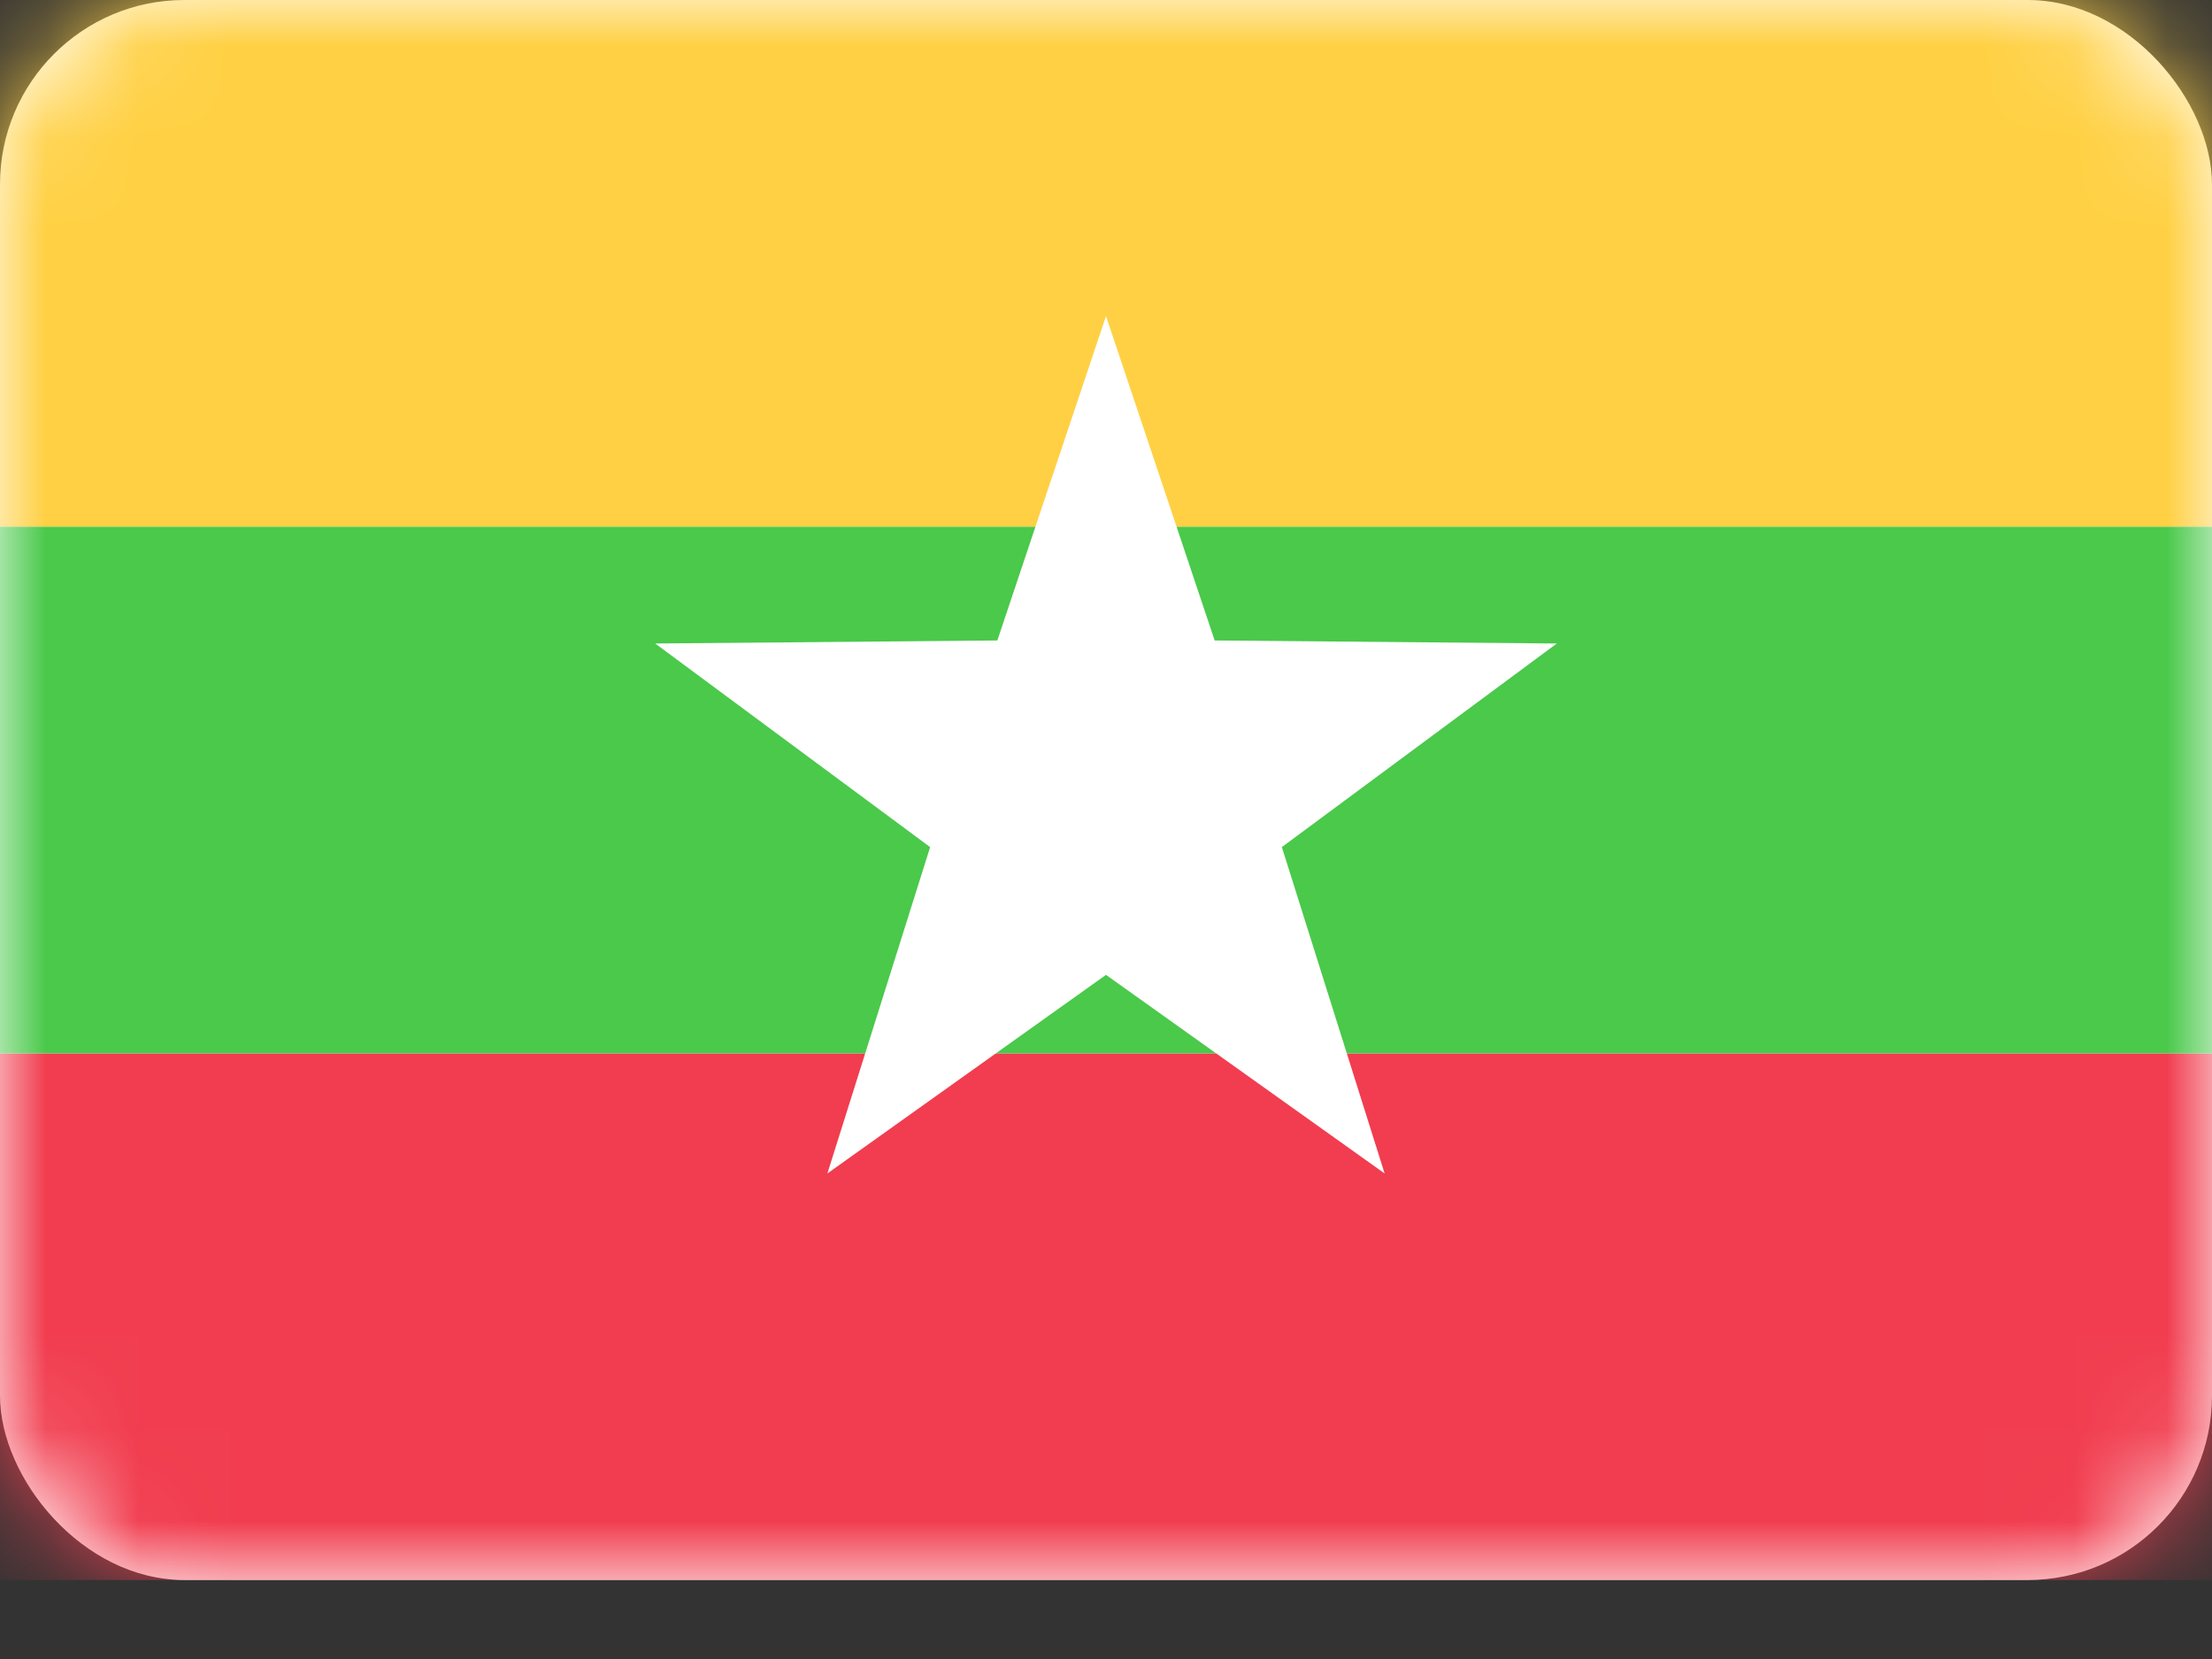<svg width="24" height="18" viewBox="0 0 24 18" fill="none" xmlns="http://www.w3.org/2000/svg">
  <rect x="0" y="0" width="24" height="18" fill="#333333" stroke="none"/>
  <rect width="24" height="17.143" rx="2" fill="white"/>
  <mask id="mask0" mask-type="alpha" maskUnits="userSpaceOnUse" x="0" y="0" width="24" height="18">
    <rect width="24" height="17.143" rx="2" fill="white"/>
  </mask>
  <g mask="url(#mask0)">
    <path fill-rule="evenodd" clip-rule="evenodd" d="M0 17.143H24V11.429H0V17.143Z" fill="#F13D4F"/>
    <path fill-rule="evenodd" clip-rule="evenodd" d="M0 11.429H24V5.714H0V11.429Z" fill="#4AC94B"/>
    <path fill-rule="evenodd" clip-rule="evenodd" d="M0 5.714H24V0H0V5.714Z" fill="#FFD043"/>
    <path fill-rule="evenodd" clip-rule="evenodd"
          d="M12 10.577L8.977 12.732L10.092 9.191L7.109 6.982L10.821 6.949L12 3.429L13.179 6.949L16.891 6.982L13.908 9.191L15.023 12.732L12 10.577Z"
          fill="white"/>
  </g>
</svg>
